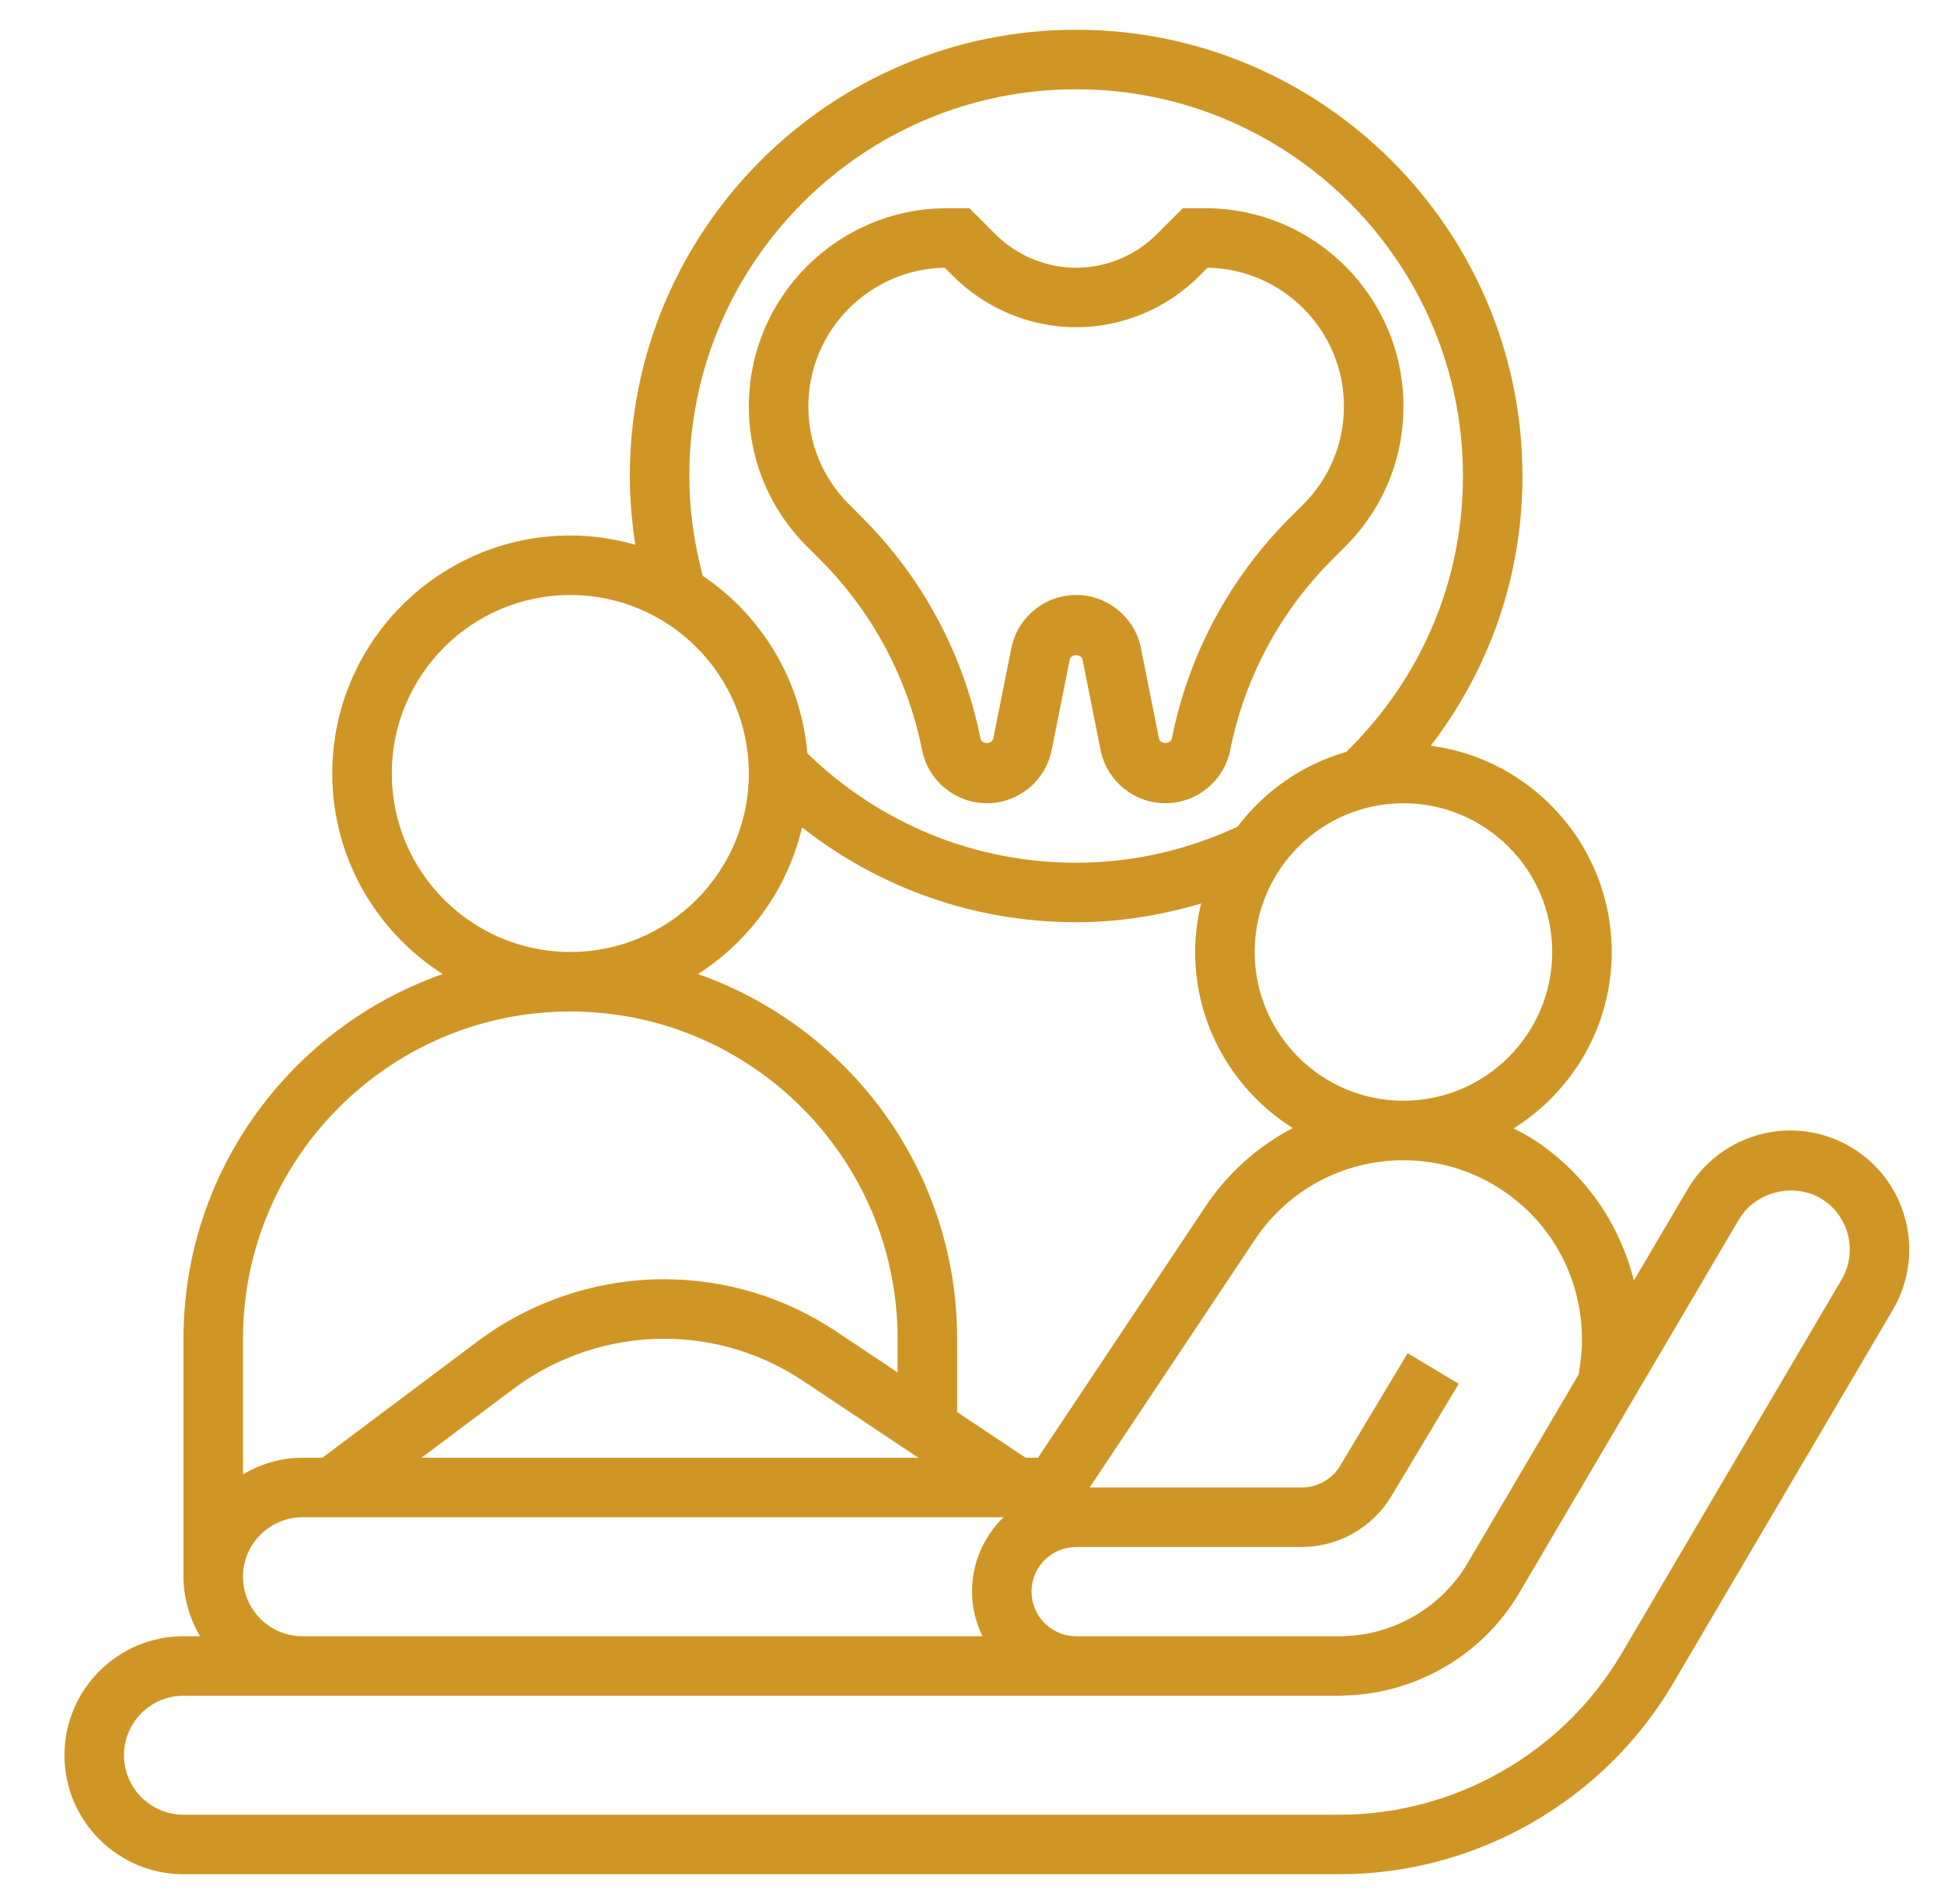 <svg width="49" height="48" viewBox="0 0 49 48" fill="none" xmlns="http://www.w3.org/2000/svg">
<g clip-path="url(#clip0_1_357)">
<path d="M20.671 14.107C21.988 15.424 22.877 17.086 23.243 18.913C23.398 19.688 24.084 20.25 24.875 20.25C25.666 20.25 26.352 19.688 26.508 18.911L26.963 16.633C26.994 16.479 27.256 16.48 27.287 16.632L27.742 18.912C27.898 19.688 28.584 20.25 29.375 20.25C30.166 20.25 30.852 19.688 31.008 18.912C31.373 17.085 32.263 15.424 33.58 14.106L33.913 13.773C34.856 12.83 35.375 11.576 35.375 10.242C35.375 7.489 33.136 5.25 30.382 5.25H29.814L29.155 5.909C28.62 6.443 27.881 6.75 27.125 6.75C26.369 6.75 25.63 6.443 25.095 5.909L24.436 5.25H23.868C21.114 5.25 18.875 7.489 18.875 10.243C18.875 11.577 19.394 12.831 20.337 13.773L20.671 14.107ZM23.814 6.75L24.034 6.969C24.848 7.784 25.974 8.25 27.125 8.25C28.276 8.25 29.402 7.784 30.216 6.97L30.436 6.75C32.337 6.779 33.875 8.335 33.875 10.243C33.875 11.177 33.512 12.053 32.852 12.713L32.519 13.046C30.992 14.573 29.961 16.499 29.537 18.616C29.506 18.77 29.244 18.77 29.213 18.617L28.758 16.337C28.602 15.562 27.916 15 27.125 15C26.334 15 25.648 15.562 25.492 16.339L25.037 18.617C25.006 18.771 24.744 18.771 24.713 18.617C24.29 16.5 23.259 14.573 21.731 13.046L21.398 12.712C20.738 12.053 20.375 11.176 20.375 10.243C20.375 8.335 21.913 6.779 23.814 6.75Z" fill="#CF9626"/>
<path d="M46.645 28.914C46.185 28.643 45.659 28.5 45.126 28.5C44.068 28.5 43.078 29.066 42.539 29.979L41.184 32.283C40.819 30.835 39.95 29.589 38.699 28.756C38.523 28.639 38.337 28.544 38.152 28.447C39.634 27.518 40.625 25.875 40.625 24C40.625 21.339 38.633 19.139 36.063 18.8C37.557 16.853 38.375 14.499 38.375 12C38.375 5.797 33.328 0.75 27.125 0.75C20.922 0.75 15.875 5.797 15.875 12C15.875 12.58 15.925 13.159 16.015 13.733C15.492 13.585 14.944 13.5 14.375 13.5C11.067 13.5 8.375 16.192 8.375 19.5C8.375 21.625 9.488 23.49 11.158 24.556C7.36 25.89 4.625 29.502 4.625 33.75V39.75C4.625 40.299 4.784 40.807 5.042 41.25H4.625C2.97 41.25 1.625 42.596 1.625 44.25C1.625 45.904 2.97 47.25 4.625 47.25H33.765C37.205 47.25 40.425 45.408 42.169 42.443L47.712 33.019C48.549 31.592 48.07 29.75 46.645 28.914ZM39.786 32.868C39.897 33.421 39.904 33.98 39.804 34.559L39.792 34.649L36.996 39.401C36.327 40.542 35.087 41.25 33.765 41.25H27.125C26.505 41.25 26 40.745 26 40.125C26 39.505 26.505 39 27.125 39H32.814C33.73 39 34.592 38.512 35.065 37.726L36.768 34.886L35.481 34.114L33.778 36.954C33.577 37.291 33.206 37.5 32.814 37.5H27.465L31.63 31.253C32.463 29.999 33.862 29.25 35.373 29.25C36.263 29.25 37.126 29.511 37.867 30.005C38.868 30.671 39.55 31.688 39.786 32.868ZM20.215 20.858C22.183 22.402 24.584 23.25 27.125 23.25C28.201 23.25 29.252 23.08 30.275 22.777C30.18 23.171 30.125 23.578 30.125 24C30.125 25.868 31.109 27.508 32.584 28.439C31.708 28.898 30.946 29.572 30.381 30.422L26.163 36.75H25.852L24.125 35.599V33.75C24.125 29.502 21.39 25.89 17.592 24.556C18.895 23.725 19.854 22.407 20.215 20.858ZM23.148 36.75H10.624L12.938 35.015C14.026 34.199 15.374 33.75 16.734 33.75C17.986 33.75 19.199 34.117 20.241 34.812L23.148 36.75ZM39.125 24C39.125 26.068 37.443 27.75 35.375 27.75C33.307 27.75 31.625 26.068 31.625 24C31.625 21.932 33.307 20.25 35.375 20.25C37.443 20.25 39.125 21.932 39.125 24ZM17.375 12C17.375 6.624 21.749 2.25 27.125 2.25C32.501 2.25 36.875 6.624 36.875 12C36.875 14.642 35.827 17.103 33.933 18.956C32.825 19.273 31.869 19.946 31.191 20.843C29.898 21.44 28.532 21.75 27.125 21.75C24.572 21.75 22.18 20.767 20.349 18.991C20.192 17.13 19.186 15.508 17.715 14.518C17.494 13.692 17.375 12.847 17.375 12ZM9.875 19.5C9.875 17.018 11.893 15 14.375 15C16.857 15 18.875 17.018 18.875 19.5C18.875 21.982 16.857 24 14.375 24C11.893 24 9.875 21.982 9.875 19.5ZM14.375 25.5C18.924 25.5 22.625 29.201 22.625 33.75V34.599L21.073 33.564C19.784 32.705 18.283 32.25 16.734 32.25C15.052 32.25 13.384 32.806 12.039 33.815L8.125 36.75H7.625C7.076 36.75 6.568 36.909 6.125 37.167V33.75C6.125 29.201 9.826 25.5 14.375 25.5ZM6.125 39.75C6.125 38.923 6.798 38.25 7.625 38.25H25.294C24.805 38.727 24.5 39.39 24.5 40.125C24.5 40.529 24.6 40.908 24.763 41.25H7.621C6.796 41.248 6.125 40.576 6.125 39.75ZM46.419 32.259L40.876 41.683C39.4 44.191 36.675 45.75 33.765 45.75H4.625C3.798 45.75 3.125 45.077 3.125 44.25C3.125 43.423 3.798 42.75 4.625 42.75H7.621H7.625H24.125H27.125H33.765H33.84V42.745C35.664 42.718 37.364 41.736 38.291 40.162L43.833 30.74C44.236 30.053 45.196 29.803 45.887 30.208C46.598 30.625 46.837 31.547 46.419 32.259Z" fill="#CF9626"/>
</g>
<defs>
<clipPath id="clip0_1_357">
<rect width="48" height="48" fill="white" transform="translate(0.875)"/>
</clipPath>
</defs>
</svg>
